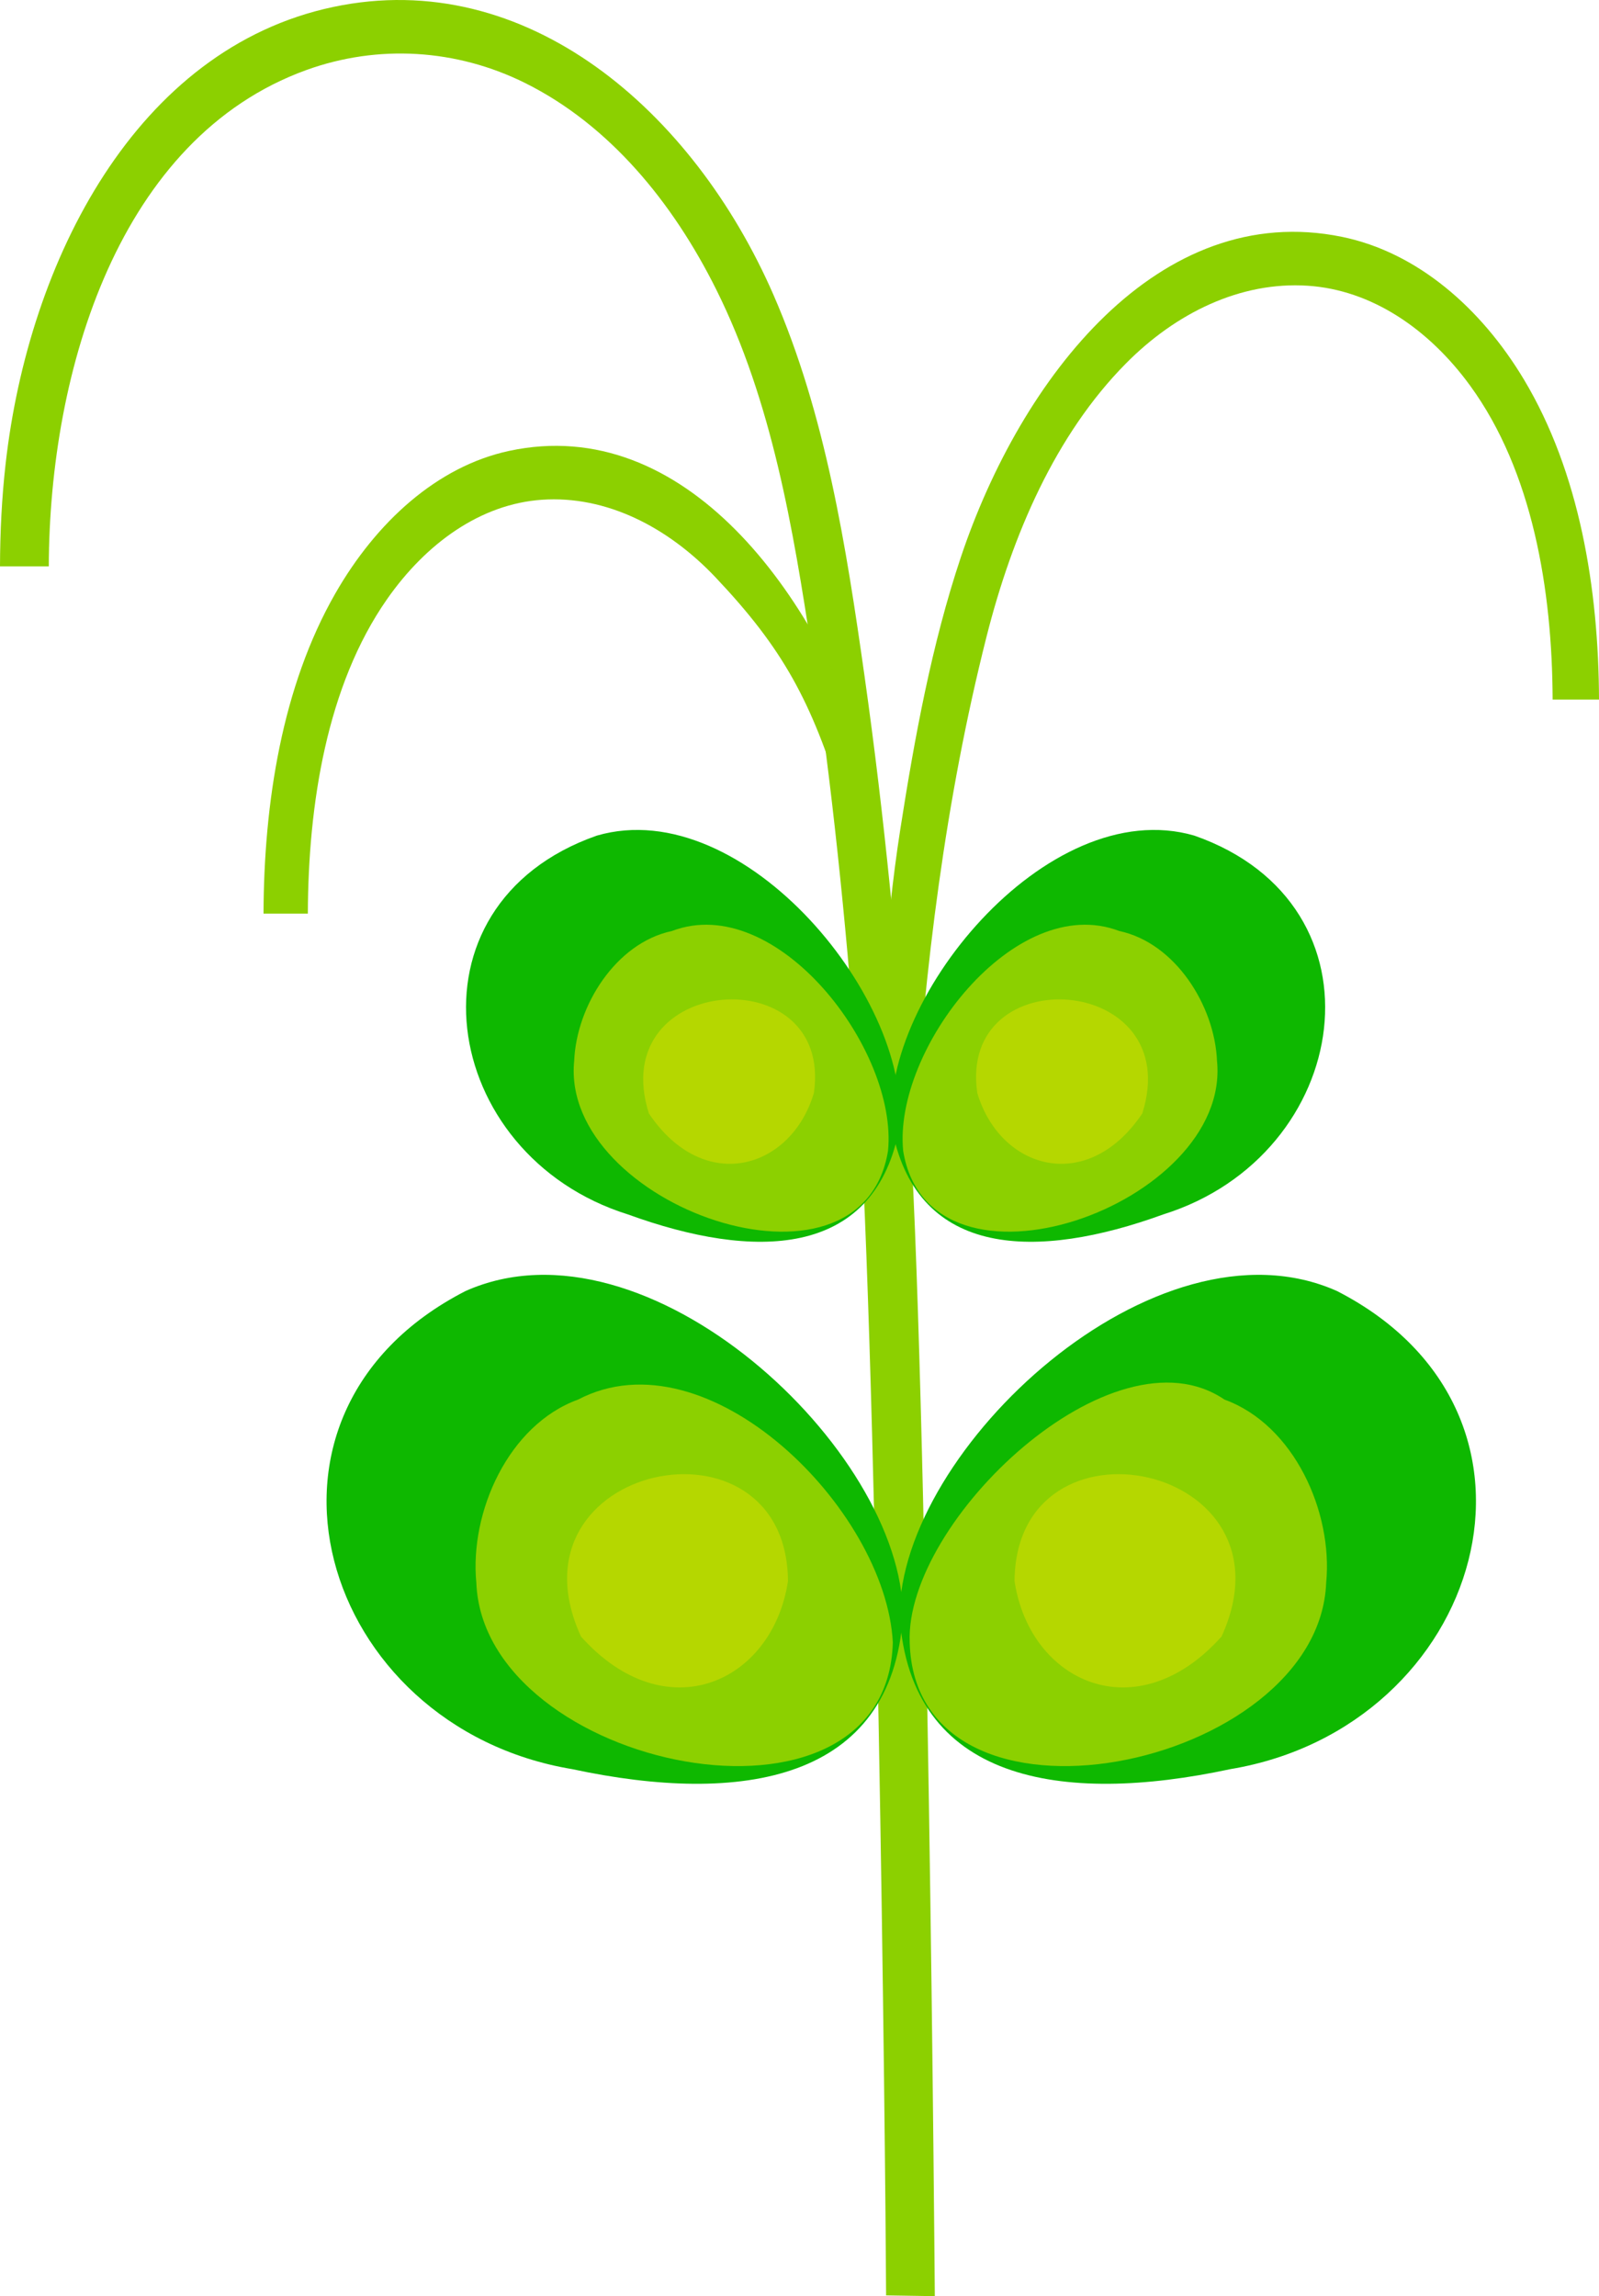 <?xml version="1.0" encoding="utf-8"?>
<!-- Generator: Adobe Illustrator 24.2.3, SVG Export Plug-In . SVG Version: 6.00 Build 0)  -->
<svg version="1.1" xmlns="http://www.w3.org/2000/svg" xmlns:xlink="http://www.w3.org/1999/xlink" x="0px" y="0px"
	 viewBox="0 0 215.095 308.725" enable-background="new 0 0 215.095 308.725" xml:space="preserve">
<g id="plant_x5F_straberry_x5F_empty">
	<path fill="#8CD000" d="M6.563,76.152c0.08-26.451,9.489-57.636,34.638-66.732c9.64-3.487,20.212-2.852,29.464,1.755
		c11.275,5.614,19.822,15.984,25.689,27.767c7.478,15.016,10.336,32.07,12.867,48.78c2.715,17.924,4.523,36.005,5.927,54.105
		c2.798,36.085,3.955,147.376,4.05,166.794l6.552,0.104c0,0-0.941-124.104-3.581-160.767c-1.373-19.064-3.189-38.108-5.866-57.008
		c-2.473-17.461-5.25-35.241-12.254-51.3C93.276,14.95,70.847-4.566,44.824,0.936C18.328,6.538,3.845,35.026,0.758,62.338
		C0.24,66.922,0.014,71.533,0,76.151L6.563,76.152L6.563,76.152z"/>
	<path fill="#8CD000" d="M215.095,94.064c-0.051-14.929-2.62-30.561-10.097-43.034c-5.768-9.622-14.354-17.108-24.471-19.183
		c-24.624-5.05-43.205,18.937-51.29,43.116c-3.902,11.67-6.194,24.171-8.116,36.45c-2.142,13.679-2.733,27.507-3.613,41.367h5.435
		c1.437-22.634,4.232-45.306,9.752-67.129c3.481-13.762,9.295-27.219,18.761-36.78c6.741-6.809,15.42-11.046,24.456-10.454
		c8.64,0.566,16.324,5.867,21.825,13.404c8.441,11.565,11.07,27.524,11.12,42.243L215.095,94.064L215.095,94.064z"/>
	<path fill="#8CD000" d="M35.449,122.841c0.048-14.929,2.505-30.561,9.65-43.034c5.512-9.622,13.719-17.108,23.388-19.183
		c23.535-5.05,41.293,18.937,49.021,43.116l-4.204,4.011c-4.16-13.524-7.983-20.541-17.031-30.103
		c-6.443-6.809-14.738-11.046-23.375-10.454c-8.258,0.566-15.602,5.867-20.859,13.404c-8.067,11.565-10.58,27.524-10.628,42.243
		H35.449L35.449,122.841z"/>
	<path fill="#0EB800" d="M62.607,173.591c24.357-10.886,58.837,21.283,58.852,43.662c-1.462,22.278-21.726,25.492-44.497,20.612
		C43.065,232.224,30.27,190.186,62.607,173.591z"/>
	<path fill="#8CD000" d="M77.758,188.179c17.451-9.14,41.386,14.699,42.343,32.629c-0.736,28.293-55.064,17.099-56.027-8.018
		C63.161,203.301,68.387,191.583,77.758,188.179z"/>
	<path fill="#B5D700" d="M78.151,220.036c11.414,12.755,25.788,6.185,27.847-7.451C105.809,188.836,67.515,196.736,78.151,220.036z"
		/>
	<path fill="#0EB800" d="M179.865,173.591c-24.357-10.886-58.837,21.283-58.852,43.662c1.463,22.278,21.726,25.492,44.497,20.612
		C199.407,232.224,212.202,190.186,179.865,173.591z"/>
	<path fill="#8CD000" d="M164.714,188.179c-15.045-10.248-42.995,16.348-42.343,32.631c0.735,28.292,55.062,17.097,56.026-8.02
		C179.311,203.301,174.085,191.583,164.714,188.179z"/>
	<path fill="#B5D700" d="M164.321,220.036c-11.415,12.755-25.788,6.185-27.847-7.451
		C136.663,188.836,174.958,196.736,164.321,220.036z"/>
	<path fill="#0EB800" d="M80.288,112.35c19.882-5.772,42.957,22.628,40.584,39.832c-3.497,16.968-19.416,17.28-36.398,11.103
		C59.019,155.336,53.665,121.662,80.288,112.35z"/>
	<path fill="#8CD000" d="M90.38,125.178c14.064-5.354,30.451,15.96,29.07,29.593c-3.58,21.668-44.148,7.277-42.212-12.133
		C77.548,135.246,82.814,126.796,90.38,125.178z"/>
	<path fill="#B5D700" d="M87.287,149.707c7.415,11.021,19.162,7.5,22.198-2.76C112.122,128.725,81.333,130.875,87.287,149.707z"/>
	<path fill="#0EB800" d="M160.659,112.35c-19.882-5.772-42.957,22.628-40.584,39.832c3.497,16.968,19.416,17.28,36.398,11.103
		C181.927,155.337,187.284,121.661,160.659,112.35z"/>
	<path fill="#8CD000" d="M150.568,125.178c-14.064-5.354-30.451,15.96-29.07,29.593c3.58,21.668,44.148,7.277,42.212-12.133
		C163.399,135.246,158.133,126.796,150.568,125.178z"/>
	<path fill="#B5D700" d="M153.66,149.707c-7.415,11.021-19.162,7.5-22.198-2.76C128.825,128.725,159.614,130.875,153.66,149.707z"/>
</g>
<g id="Layer_1">
</g>
</svg>
